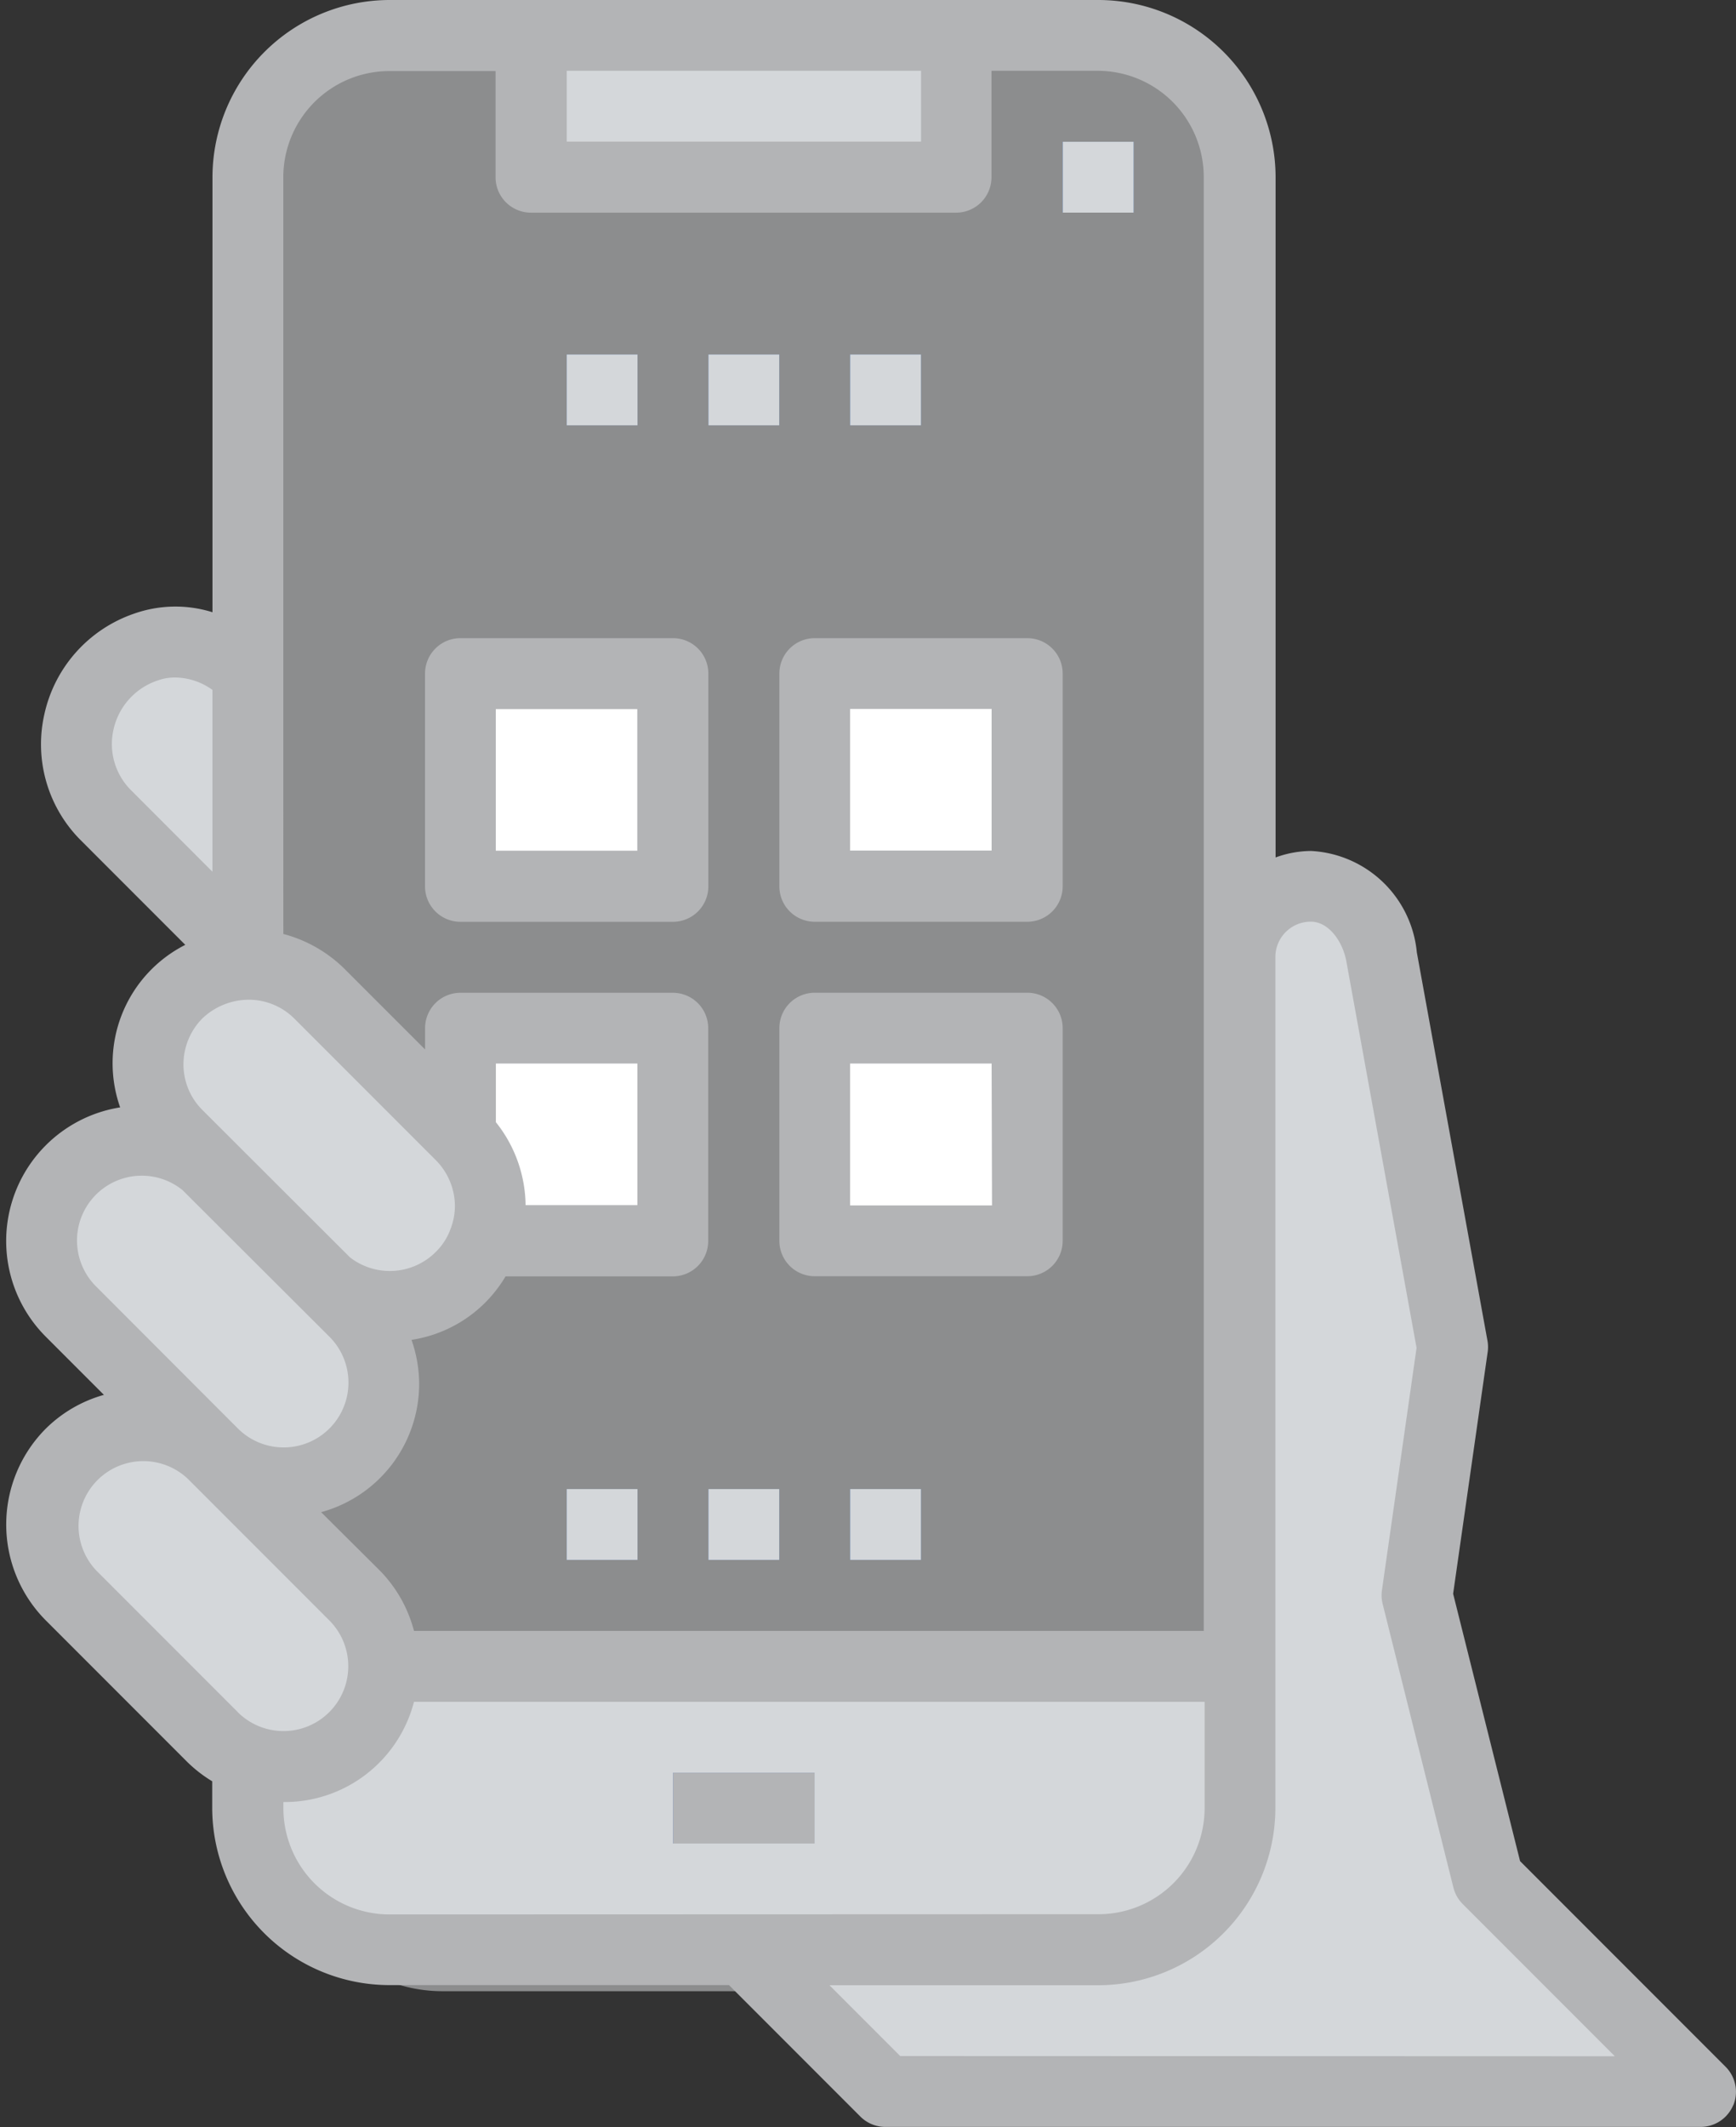 <svg xmlns="http://www.w3.org/2000/svg" width="39.259" height="48.075" viewBox="0 0 39.259 48.075">
  <rect x="0" y="0" width="39.259" height="48.075" fill="#333333" stroke="none"/>
  <g id="Blue" transform="translate(-7.003 -2)">
    <rect id="Rectangle_1288" data-name="Rectangle 1288" width="22" height="44" rx="4" transform="translate(13.003 3)" fill="#b3b4b6" opacity="0.7"/>
    <path id="Path_5254" data-name="Path 5254" d="M37,6h1.6V7.6H37Z" transform="translate(-5.962 -0.795)" fill="#4f83d1"/>
    <path id="Path_5255" data-name="Path 5255" d="M42.422,28.6l1.6,8.814-.8,5.609,1.6,6.41,4.807,4.807H31.2l-3.2-3.2h8.012a3.2,3.2,0,0,0,3.2-3.2V28.6a1.6,1.6,0,0,1,1.6-1.6A1.756,1.756,0,0,1,42.422,28.6Z" transform="translate(-4.173 -4.969)" fill="#d4d7da"/>
    <path id="Path_5256" data-name="Path 5256" d="M14,49H36.435v3.2a3.2,3.2,0,0,1-3.2,3.2H17.2A3.2,3.2,0,0,1,14,52.2Z" transform="translate(-1.391 -9.341)" fill="#d4d7da"/>
    <path id="Path_5257" data-name="Path 5257" d="M26,52h3.2v1.6H26Z" transform="translate(-3.776 -9.938)" fill="#4f83d1"/>
    <path id="Path_5258" data-name="Path 5258" d="M23,44h1.6v1.6H23Z" transform="translate(-3.18 -8.348)" fill="#4f83d1"/>
    <path id="Path_5259" data-name="Path 5259" d="M27,44h1.6v1.6H27Z" transform="translate(-3.975 -8.348)" fill="#4f83d1"/>
    <path id="Path_5260" data-name="Path 5260" d="M31,44h1.6v1.6H31Z" transform="translate(-4.77 -8.348)" fill="#4f83d1"/>
    <path id="Path_5261" data-name="Path 5261" d="M22,3h9.615V6.2H22Z" transform="translate(-2.981 -0.199)" fill="#d4d7da"/>
    <rect id="Rectangle_1289" data-name="Rectangle 1289" width="4.533" height="9.065" rx="2.266" transform="translate(7.003 36.451) rotate(-45)" fill="#d4d7da"/>
    <rect id="Rectangle_1290" data-name="Rectangle 1290" width="4.533" height="9.065" rx="2.266" transform="translate(7.004 30.041) rotate(-45)" fill="#d4d7da"/>
    <path id="Path_5262" data-name="Path 5262" d="M13.014,20.8l.026.023v6.41L9.821,24.019a2.306,2.306,0,0,1,.909-3.794,2.2,2.2,0,0,1,2.284.576Z" transform="translate(-0.43 -3.6)" fill="#d4d7da"/>
    <path id="Path_5263" data-name="Path 5263" d="M23,12h1.6v1.6H23Z" transform="translate(-3.18 -1.988)" fill="#4f83d1"/>
    <path id="Path_5264" data-name="Path 5264" d="M27,12h1.6v1.6H27Z" transform="translate(-3.975 -1.988)" fill="#4f83d1"/>
    <path id="Path_5265" data-name="Path 5265" d="M31,12h1.6v1.6H31Z" transform="translate(-4.77 -1.988)" fill="#4f83d1"/>
    <path id="Path_5266" data-name="Path 5266" d="M20,21h4.807v4.807H20Z" transform="translate(-2.583 -3.776)" fill="#fff"/>
    <path id="Path_5267" data-name="Path 5267" d="M30,21h4.807v4.807H30Z" transform="translate(-4.571 -3.776)" fill="#fff"/>
    <path id="Path_5268" data-name="Path 5268" d="M20,31h4.807v4.807H20Z" transform="translate(-2.583 -5.764)" fill="#fff"/>
    <path id="Path_5269" data-name="Path 5269" d="M30,31h4.807v4.807H30Z" transform="translate(-4.571 -5.764)" fill="#fff"/>
    <rect id="Rectangle_1291" data-name="Rectangle 1291" width="4.533" height="9.065" rx="2.266" transform="translate(9.407 26.053) rotate(-45)" fill="#d4d7da"/>
    <g id="Group_6058" data-name="Group 6058" transform="translate(7.142 2)">
      <path id="Path_5270" data-name="Path 5270" d="M23,12h1.6v1.6H23Z" transform="translate(-10.322 -3.988)" fill="#d4d7da"/>
      <path id="Path_5271" data-name="Path 5271" d="M27,12h1.6v1.6H27Z" transform="translate(-11.117 -3.988)" fill="#d4d7da"/>
      <path id="Path_5272" data-name="Path 5272" d="M31,12h1.6v1.6H31Z" transform="translate(-11.912 -3.988)" fill="#d4d7da"/>
      <path id="Path_5273" data-name="Path 5273" d="M37,6h1.6V7.6H37Z" transform="translate(-13.104 -2.795)" fill="#d4d7da"/>
      <path id="Path_5274" data-name="Path 5274" d="M46.235,49.58a.8.8,0,0,0-.174-.873L41.414,44.06,39.9,38.018l.779-5.448a.815.815,0,0,0,0-.257l-1.6-8.791a2.535,2.535,0,0,0-2.394-2.291,2.372,2.372,0,0,0-.8.147V6.006A4.011,4.011,0,0,0,31.878,2H15.849a4.011,4.011,0,0,0-4.006,4.006v9.83a2.815,2.815,0,0,0-1.784.036,3.108,3.108,0,0,0-2.018,2.271,3.066,3.066,0,0,0,.819,2.842l2.368,2.368a3,3,0,0,0-1.473,3.673,3.058,3.058,0,0,0-1.678,5.186l1.311,1.311a3.03,3.03,0,0,0-1.312.761,3.07,3.07,0,0,0,0,4.338l3.2,3.2a3.064,3.064,0,0,0,.561.434v.6a4.011,4.011,0,0,0,4.006,4.006h7.681l2.97,2.97a.8.8,0,0,0,.568.235H45.495a.8.8,0,0,0,.74-.494ZM19.855,3.6h8.012V5.2H19.855Zm-6.41,13.621V6.006a2.4,2.4,0,0,1,2.4-2.4h2.4v2.4a.8.8,0,0,0,.8.8h9.615a.8.8,0,0,0,.8-.8V3.6h2.4a2.4,2.4,0,0,1,2.4,2.4V38.857H16.4a3.036,3.036,0,0,0-.777-1.368L14.3,36.174a3.008,3.008,0,0,0,2.217-2.925,3.045,3.045,0,0,0-.173-.969,2.991,2.991,0,0,0,2.127-1.435h3.783a.8.8,0,0,0,.8-.8V25.236a.8.8,0,0,0-.8-.8H17.451a.8.8,0,0,0-.8.8v.481l-1.835-1.834a3.089,3.089,0,0,0-1.37-.776Zm4.807,10.144v-1.33h3.2v3.2H18.924a3.053,3.053,0,0,0-.671-1.873Zm-8.26-7.516a1.472,1.472,0,0,1-.387-1.362,1.512,1.512,0,0,1,1.006-1.111A1.137,1.137,0,0,1,11,17.311a1.469,1.469,0,0,1,.842.28V21.7Zm1.623,5.166a1.532,1.532,0,0,1,1.042-.422,1.462,1.462,0,0,1,1.033.422l3.2,3.2a1.483,1.483,0,0,1,.436,1.042,1.465,1.465,0,0,1-.1.519,1.386,1.386,0,0,1-.332.516,1.47,1.47,0,0,1-1.942.123l-3.335-3.328a1.454,1.454,0,0,1-.43-1.035,1.478,1.478,0,0,1,.427-1.036Zm-2.4,6.062a1.465,1.465,0,0,1,1.95-2.182l3.324,3.315a1.465,1.465,0,1,1-2.072,2.072Zm3.2,9.615-3.2-3.2a1.465,1.465,0,0,1,2.07-2.072l3.2,3.2a1.465,1.465,0,1,1-2.072,2.072Zm3.432,4.573a2.4,2.4,0,0,1-2.4-2.4v-.14h.006A3.022,3.022,0,0,0,16.4,40.46h17.88v2.4a2.4,2.4,0,0,1-2.4,2.4Zm11.549,3.2-1.6-1.6h6.078a4.011,4.011,0,0,0,4.006-4.006V23.629a.8.8,0,0,1,.8-.8c.418,0,.741.47.814.945l1.579,8.686-.783,5.479a.812.812,0,0,0,.016.308l1.6,6.41a.8.8,0,0,0,.211.373l3.44,3.44Z" transform="translate(-7.177 -2)" fill="#b3b4b6"/>
      <path id="Path_5275" data-name="Path 5275" d="M26,52h3.2v1.6H26Z" transform="translate(-10.918 -11.938)" fill="#b3b4b6"/>
      <path id="Path_5276" data-name="Path 5276" d="M19.8,26.41h4.807a.8.8,0,0,0,.8-.8V20.8a.8.8,0,0,0-.8-.8H19.8a.8.8,0,0,0-.8.8v4.807A.8.8,0,0,0,19.8,26.41Zm.8-4.807h3.2v3.2H20.6Z" transform="translate(-9.527 -5.578)" fill="#b3b4b6"/>
      <path id="Path_5277" data-name="Path 5277" d="M29,25.609a.8.8,0,0,0,.8.8h4.807a.8.8,0,0,0,.8-.8V20.8a.8.8,0,0,0-.8-.8H29.8a.8.8,0,0,0-.8.8ZM30.6,21.6h3.2v3.2H30.6Z" transform="translate(-11.514 -5.578)" fill="#b3b4b6"/>
      <path id="Path_5278" data-name="Path 5278" d="M34.609,30H29.8a.8.8,0,0,0-.8.8v4.807a.8.8,0,0,0,.8.8h4.807a.8.8,0,0,0,.8-.8V30.8A.8.8,0,0,0,34.609,30Zm-.8,4.807H30.6V31.6h3.2Z" transform="translate(-11.514 -7.565)" fill="#b3b4b6"/>
      <path id="Path_5279" data-name="Path 5279" d="M23,44h1.6v1.6H23Z" transform="translate(-10.322 -10.348)" fill="#d4d7da"/>
      <path id="Path_5280" data-name="Path 5280" d="M27,44h1.6v1.6H27Z" transform="translate(-11.117 -10.348)" fill="#d4d7da"/>
      <path id="Path_5281" data-name="Path 5281" d="M31,44h1.6v1.6H31Z" transform="translate(-11.912 -10.348)" fill="#d4d7da"/>
    </g>
  </g>
</svg>
